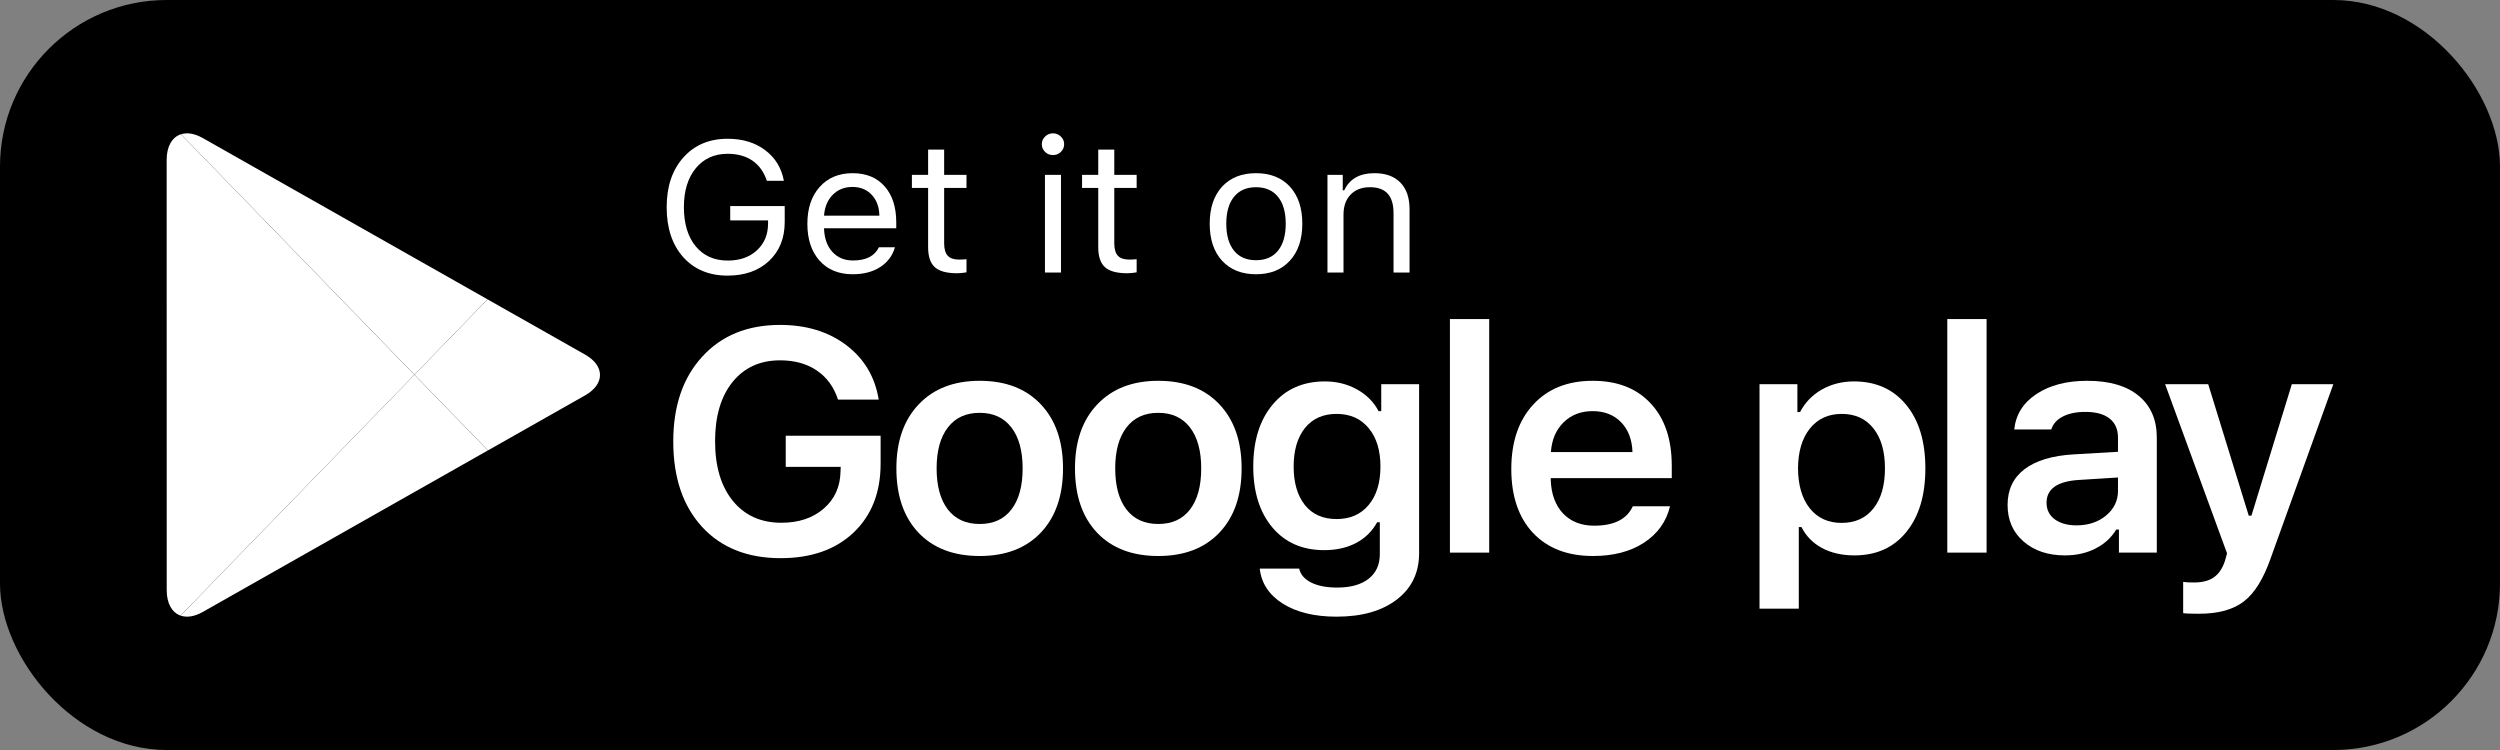 <svg width="150" height="45" viewBox="0 0 150 45" fill="none" xmlns="http://www.w3.org/2000/svg">
<rect x="0" y="0" width="150" height="45" fill="#808080" stroke="none"/>
<rect width="150" height="45" rx="10" fill="black"/>
<path fill-rule="evenodd" clip-rule="evenodd" d="M29.252 17.961L12.152 8.276C11.667 8.003 11.22 7.939 10.857 8.056L24.864 22.482L29.252 17.961Z" fill="white"/>
<path fill-rule="evenodd" clip-rule="evenodd" d="M29.275 27.025L35.112 23.719C36.296 23.046 36.296 21.951 35.112 21.28L29.253 17.961L24.864 22.482L29.275 27.025Z" fill="white"/>
<path fill-rule="evenodd" clip-rule="evenodd" d="M10.857 8.056C10.337 8.223 10 8.766 10 9.586L10.003 35.413C10.003 36.224 10.329 36.758 10.834 36.937L24.864 22.485L10.857 8.056Z" fill="white"/>
<path fill-rule="evenodd" clip-rule="evenodd" d="M10.834 36.937C11.199 37.064 11.655 37.004 12.152 36.724L29.272 27.025L24.864 22.484L10.834 36.937Z" fill="white"/>
<mask id="mask0" mask-type="alpha" maskUnits="userSpaceOnUse" x="10" y="22" width="20" height="16">
<path fill-rule="evenodd" clip-rule="evenodd" d="M10.834 36.937C11.199 37.064 11.655 37.004 12.152 36.724L29.272 27.025L24.864 22.484L10.834 36.937Z" fill="white"/>
</mask>
<g mask="url(#mask0)">
</g>
<path d="M47.083 13.32C47.083 14.287 46.77 15.066 46.144 15.656C45.518 16.243 44.689 16.537 43.656 16.537C42.542 16.537 41.653 16.165 40.989 15.423C40.33 14.68 40 13.682 40 12.428C40 11.19 40.334 10.197 41.001 9.451C41.668 8.701 42.553 8.326 43.656 8.326C44.551 8.326 45.3 8.552 45.904 9.005C46.511 9.458 46.888 10.072 47.033 10.847H46.01C45.835 10.318 45.548 9.916 45.149 9.641C44.75 9.366 44.252 9.228 43.656 9.228C42.859 9.228 42.221 9.518 41.744 10.097C41.271 10.677 41.034 11.454 41.034 12.428C41.034 13.418 41.269 14.2 41.739 14.776C42.212 15.348 42.853 15.634 43.662 15.634C44.385 15.634 44.968 15.43 45.412 15.021C45.859 14.611 46.083 14.075 46.083 13.412V13.222H43.813V12.363H47.083V13.32Z" fill="white"/>
<path d="M51.148 11.217C50.667 11.217 50.272 11.374 49.962 11.69C49.653 12.005 49.48 12.421 49.442 12.939H52.763C52.752 12.421 52.599 12.005 52.305 11.69C52.01 11.374 51.625 11.217 51.148 11.217ZM52.735 14.836H53.697C53.551 15.343 53.255 15.739 52.808 16.026C52.364 16.312 51.815 16.455 51.159 16.455C50.324 16.455 49.662 16.183 49.174 15.64C48.686 15.093 48.442 14.356 48.442 13.428C48.442 12.505 48.688 11.767 49.18 11.217C49.672 10.666 50.331 10.391 51.159 10.391C51.971 10.391 52.61 10.653 53.076 11.179C53.542 11.704 53.775 12.423 53.775 13.336V13.695H49.442V13.738C49.468 14.318 49.636 14.778 49.946 15.118C50.259 15.459 50.67 15.629 51.181 15.629C51.96 15.629 52.478 15.365 52.735 14.836Z" fill="white"/>
<path d="M55.687 8.978H56.649V10.494H57.99V11.277H56.649V14.591C56.649 14.935 56.719 15.185 56.861 15.341C57.003 15.497 57.23 15.575 57.543 15.575C57.681 15.575 57.83 15.568 57.99 15.553V16.341C57.778 16.377 57.59 16.395 57.426 16.395C56.803 16.395 56.358 16.274 56.09 16.031C55.821 15.788 55.687 15.388 55.687 14.83V11.277H54.714V10.494H55.687V8.978Z" fill="white"/>
<path d="M62.697 16.352V10.494H63.659V16.352H62.697ZM63.654 9.114C63.523 9.241 63.365 9.304 63.178 9.304C62.992 9.304 62.834 9.241 62.703 9.114C62.573 8.984 62.508 8.83 62.508 8.652C62.508 8.475 62.573 8.322 62.703 8.196C62.834 8.065 62.992 8 63.178 8C63.365 8 63.523 8.065 63.654 8.196C63.784 8.322 63.849 8.475 63.849 8.652C63.849 8.83 63.784 8.984 63.654 9.114Z" fill="white"/>
<path d="M65.895 8.978H66.857V10.494H68.199V11.277H66.857V14.591C66.857 14.935 66.928 15.185 67.069 15.341C67.211 15.497 67.438 15.575 67.751 15.575C67.889 15.575 68.038 15.568 68.199 15.553V16.341C67.986 16.377 67.798 16.395 67.634 16.395C67.012 16.395 66.566 16.274 66.298 16.031C66.029 15.788 65.895 15.388 65.895 14.83V11.277H64.923V10.494H65.895V8.978Z" fill="white"/>
<path d="M74.041 15.042C74.35 15.423 74.79 15.613 75.36 15.613C75.93 15.613 76.37 15.423 76.68 15.042C76.989 14.658 77.144 14.118 77.144 13.423C77.144 12.727 76.989 12.19 76.68 11.809C76.37 11.425 75.93 11.233 75.36 11.233C74.79 11.233 74.35 11.425 74.041 11.809C73.731 12.19 73.577 12.727 73.577 13.423C73.577 14.118 73.731 14.658 74.041 15.042ZM77.389 15.645C76.894 16.185 76.217 16.455 75.36 16.455C74.503 16.455 73.825 16.185 73.325 15.645C72.829 15.102 72.582 14.361 72.582 13.423C72.582 12.481 72.829 11.74 73.325 11.2C73.821 10.661 74.499 10.391 75.36 10.391C76.221 10.391 76.899 10.661 77.395 11.2C77.891 11.74 78.139 12.481 78.139 13.423C78.139 14.361 77.889 15.102 77.389 15.645Z" fill="white"/>
<path d="M79.648 16.352V10.494H80.565V11.418H80.654C80.975 10.733 81.579 10.391 82.466 10.391C83.14 10.391 83.66 10.579 84.025 10.956C84.391 11.329 84.573 11.863 84.573 12.559V16.352H83.612V12.787C83.612 12.262 83.494 11.873 83.26 11.619C83.028 11.362 82.672 11.233 82.192 11.233C81.707 11.233 81.321 11.382 81.034 11.679C80.751 11.972 80.61 12.374 80.61 12.885V16.352H79.648Z" fill="white"/>
<path d="M52.837 27.818C52.837 29.549 52.295 30.928 51.212 31.956C50.128 32.979 48.671 33.49 46.84 33.49C44.85 33.49 43.279 32.865 42.126 31.615C40.973 30.358 40.396 28.649 40.396 26.488C40.396 24.357 40.976 22.66 42.136 21.398C43.295 20.129 44.85 19.495 46.802 19.495C48.386 19.495 49.713 19.901 50.784 20.714C51.855 21.527 52.501 22.614 52.723 23.975H50.28C50.033 23.218 49.609 22.636 49.007 22.229C48.411 21.823 47.676 21.62 46.802 21.62C45.605 21.62 44.654 22.054 43.951 22.922C43.254 23.79 42.905 24.973 42.905 26.469C42.905 27.984 43.26 29.179 43.97 30.053C44.686 30.928 45.655 31.365 46.878 31.365C47.923 31.365 48.773 31.082 49.425 30.515C50.078 29.949 50.413 29.207 50.432 28.289L50.442 28.012H47.144V26.146H52.837V27.818Z" fill="white"/>
<path d="M56.872 30.571C57.322 31.15 57.958 31.439 58.782 31.439C59.606 31.439 60.239 31.15 60.683 30.571C61.133 29.986 61.358 29.164 61.358 28.104C61.358 27.051 61.133 26.232 60.683 25.647C60.233 25.062 59.599 24.77 58.782 24.77C57.958 24.77 57.322 25.062 56.872 25.647C56.422 26.232 56.197 27.051 56.197 28.104C56.197 29.164 56.422 29.986 56.872 30.571ZM58.782 33.36C57.223 33.36 56.001 32.895 55.113 31.966C54.226 31.029 53.783 29.742 53.783 28.104C53.783 26.479 54.23 25.198 55.123 24.262C56.016 23.319 57.236 22.848 58.782 22.848C60.334 22.848 61.554 23.316 62.441 24.252C63.334 25.188 63.781 26.472 63.781 28.104C63.781 29.742 63.334 31.029 62.441 31.966C61.554 32.895 60.334 33.36 58.782 33.36Z" fill="white"/>
<path d="M67.588 30.571C68.037 31.15 68.674 31.439 69.498 31.439C70.322 31.439 70.955 31.15 71.399 30.571C71.849 29.986 72.073 29.164 72.073 28.104C72.073 27.051 71.849 26.232 71.399 25.647C70.949 25.062 70.315 24.77 69.498 24.77C68.674 24.77 68.037 25.062 67.588 25.647C67.138 26.232 66.913 27.051 66.913 28.104C66.913 29.164 67.138 29.986 67.588 30.571ZM69.498 33.36C67.939 33.36 66.716 32.895 65.829 31.966C64.942 31.029 64.499 29.742 64.499 28.104C64.499 26.479 64.945 25.198 65.839 24.262C66.732 23.319 67.952 22.848 69.498 22.848C71.05 22.848 72.27 23.316 73.157 24.252C74.05 25.188 74.497 26.472 74.497 28.104C74.497 29.742 74.05 31.029 73.157 31.966C72.27 32.895 71.05 33.36 69.498 33.36Z" fill="white"/>
<path d="M82.124 30.294C82.593 29.727 82.827 28.96 82.827 27.994C82.827 27.027 82.593 26.26 82.124 25.693C81.655 25.121 81.012 24.834 80.195 24.834C79.384 24.834 78.75 25.117 78.294 25.684C77.844 26.251 77.619 27.02 77.619 27.994C77.619 28.966 77.844 29.736 78.294 30.303C78.744 30.863 79.377 31.143 80.195 31.143C81.012 31.143 81.655 30.86 82.124 30.294ZM80.195 37C78.871 37 77.793 36.738 76.963 36.215C76.14 35.691 75.68 34.992 75.585 34.118H77.952C78.028 34.469 78.266 34.746 78.665 34.949C79.07 35.153 79.593 35.254 80.233 35.254C81.037 35.254 81.665 35.079 82.115 34.728C82.564 34.377 82.789 33.884 82.789 33.25V31.337H82.628C82.33 31.879 81.906 32.295 81.354 32.584C80.809 32.868 80.176 33.009 79.454 33.009C78.148 33.009 77.112 32.557 76.346 31.651C75.579 30.74 75.196 29.521 75.196 27.994C75.196 26.442 75.582 25.204 76.355 24.28C77.128 23.35 78.174 22.885 79.492 22.885C80.201 22.885 80.844 23.045 81.421 23.366C81.997 23.686 82.428 24.12 82.713 24.668H82.875V23.051H85.146V33.194C85.146 34.364 84.7 35.291 83.806 35.975C82.913 36.658 81.709 37 80.195 37Z" fill="white"/>
<path d="M86.995 33.157V19.144H89.352V33.157H86.995Z" fill="white"/>
<path d="M95.554 24.668C94.85 24.668 94.271 24.893 93.814 25.342C93.358 25.792 93.105 26.386 93.054 27.125H97.949C97.923 26.374 97.695 25.776 97.264 25.333C96.834 24.89 96.263 24.668 95.554 24.668ZM97.968 30.377H100.201C99.979 31.3 99.457 32.03 98.633 32.566C97.816 33.096 96.799 33.36 95.582 33.36C94.055 33.36 92.855 32.899 91.98 31.975C91.112 31.045 90.678 29.767 90.678 28.141C90.678 26.515 91.115 25.228 91.99 24.28C92.864 23.326 94.055 22.848 95.563 22.848C97.046 22.848 98.205 23.301 99.042 24.206C99.884 25.105 100.306 26.352 100.306 27.947V28.686H93.045V28.806C93.076 29.65 93.323 30.318 93.786 30.811C94.255 31.297 94.876 31.541 95.649 31.541C96.84 31.541 97.613 31.153 97.968 30.377Z" fill="white"/>
<path d="M111.236 22.885C112.553 22.885 113.596 23.35 114.362 24.28C115.135 25.21 115.522 26.485 115.522 28.104C115.522 29.718 115.139 30.993 114.372 31.929C113.612 32.858 112.576 33.324 111.264 33.324C110.523 33.324 109.873 33.176 109.316 32.88C108.765 32.578 108.356 32.16 108.09 31.624H107.928V36.52H105.571V23.051H107.843V24.723H108.004C108.302 24.151 108.736 23.701 109.306 23.375C109.883 23.048 110.526 22.885 111.236 22.885ZM110.494 31.374C111.312 31.374 111.948 31.085 112.405 30.506C112.867 29.927 113.098 29.127 113.098 28.104C113.098 27.082 112.867 26.282 112.405 25.703C111.948 25.124 111.315 24.834 110.504 24.834C109.699 24.834 109.062 25.127 108.594 25.712C108.125 26.297 107.887 27.094 107.881 28.104C107.887 29.114 108.122 29.912 108.584 30.497C109.053 31.082 109.69 31.374 110.494 31.374Z" fill="white"/>
<path d="M116.838 33.157V19.144H119.195V33.157H116.838Z" fill="white"/>
<path d="M124.589 31.522C125.299 31.522 125.891 31.325 126.366 30.931C126.842 30.531 127.079 30.038 127.079 29.453V28.649L124.732 28.797C123.439 28.877 122.793 29.333 122.793 30.164C122.793 30.583 122.958 30.916 123.287 31.162C123.623 31.402 124.057 31.522 124.589 31.522ZM123.895 33.324C122.882 33.324 122.055 33.046 121.415 32.492C120.775 31.938 120.455 31.205 120.455 30.294C120.455 29.382 120.794 28.668 121.472 28.151C122.156 27.633 123.132 27.338 124.399 27.264L127.079 27.107V26.257C127.079 25.758 126.911 25.376 126.575 25.111C126.24 24.847 125.755 24.714 125.121 24.714C124.576 24.714 124.127 24.807 123.772 24.991C123.417 25.17 123.186 25.428 123.078 25.767H120.854C120.949 24.874 121.393 24.166 122.185 23.643C122.983 23.113 124 22.848 125.235 22.848C126.566 22.848 127.592 23.147 128.315 23.744C129.043 24.342 129.408 25.179 129.408 26.257V33.157H127.136V31.772H126.975C126.683 32.258 126.265 32.64 125.72 32.917C125.182 33.188 124.573 33.324 123.895 33.324Z" fill="white"/>
<path d="M131.922 36.825C131.434 36.825 131.123 36.812 130.99 36.788V34.912C131.111 34.937 131.326 34.949 131.637 34.949C132.137 34.949 132.533 34.848 132.825 34.644C133.122 34.441 133.347 34.109 133.499 33.647L133.623 33.203L129.907 23.051H132.492L134.925 30.94H135.086L137.51 23.051H140L136.246 33.48C135.809 34.731 135.27 35.599 134.63 36.086C133.997 36.578 133.094 36.825 131.922 36.825Z" fill="white"/>
</svg>
